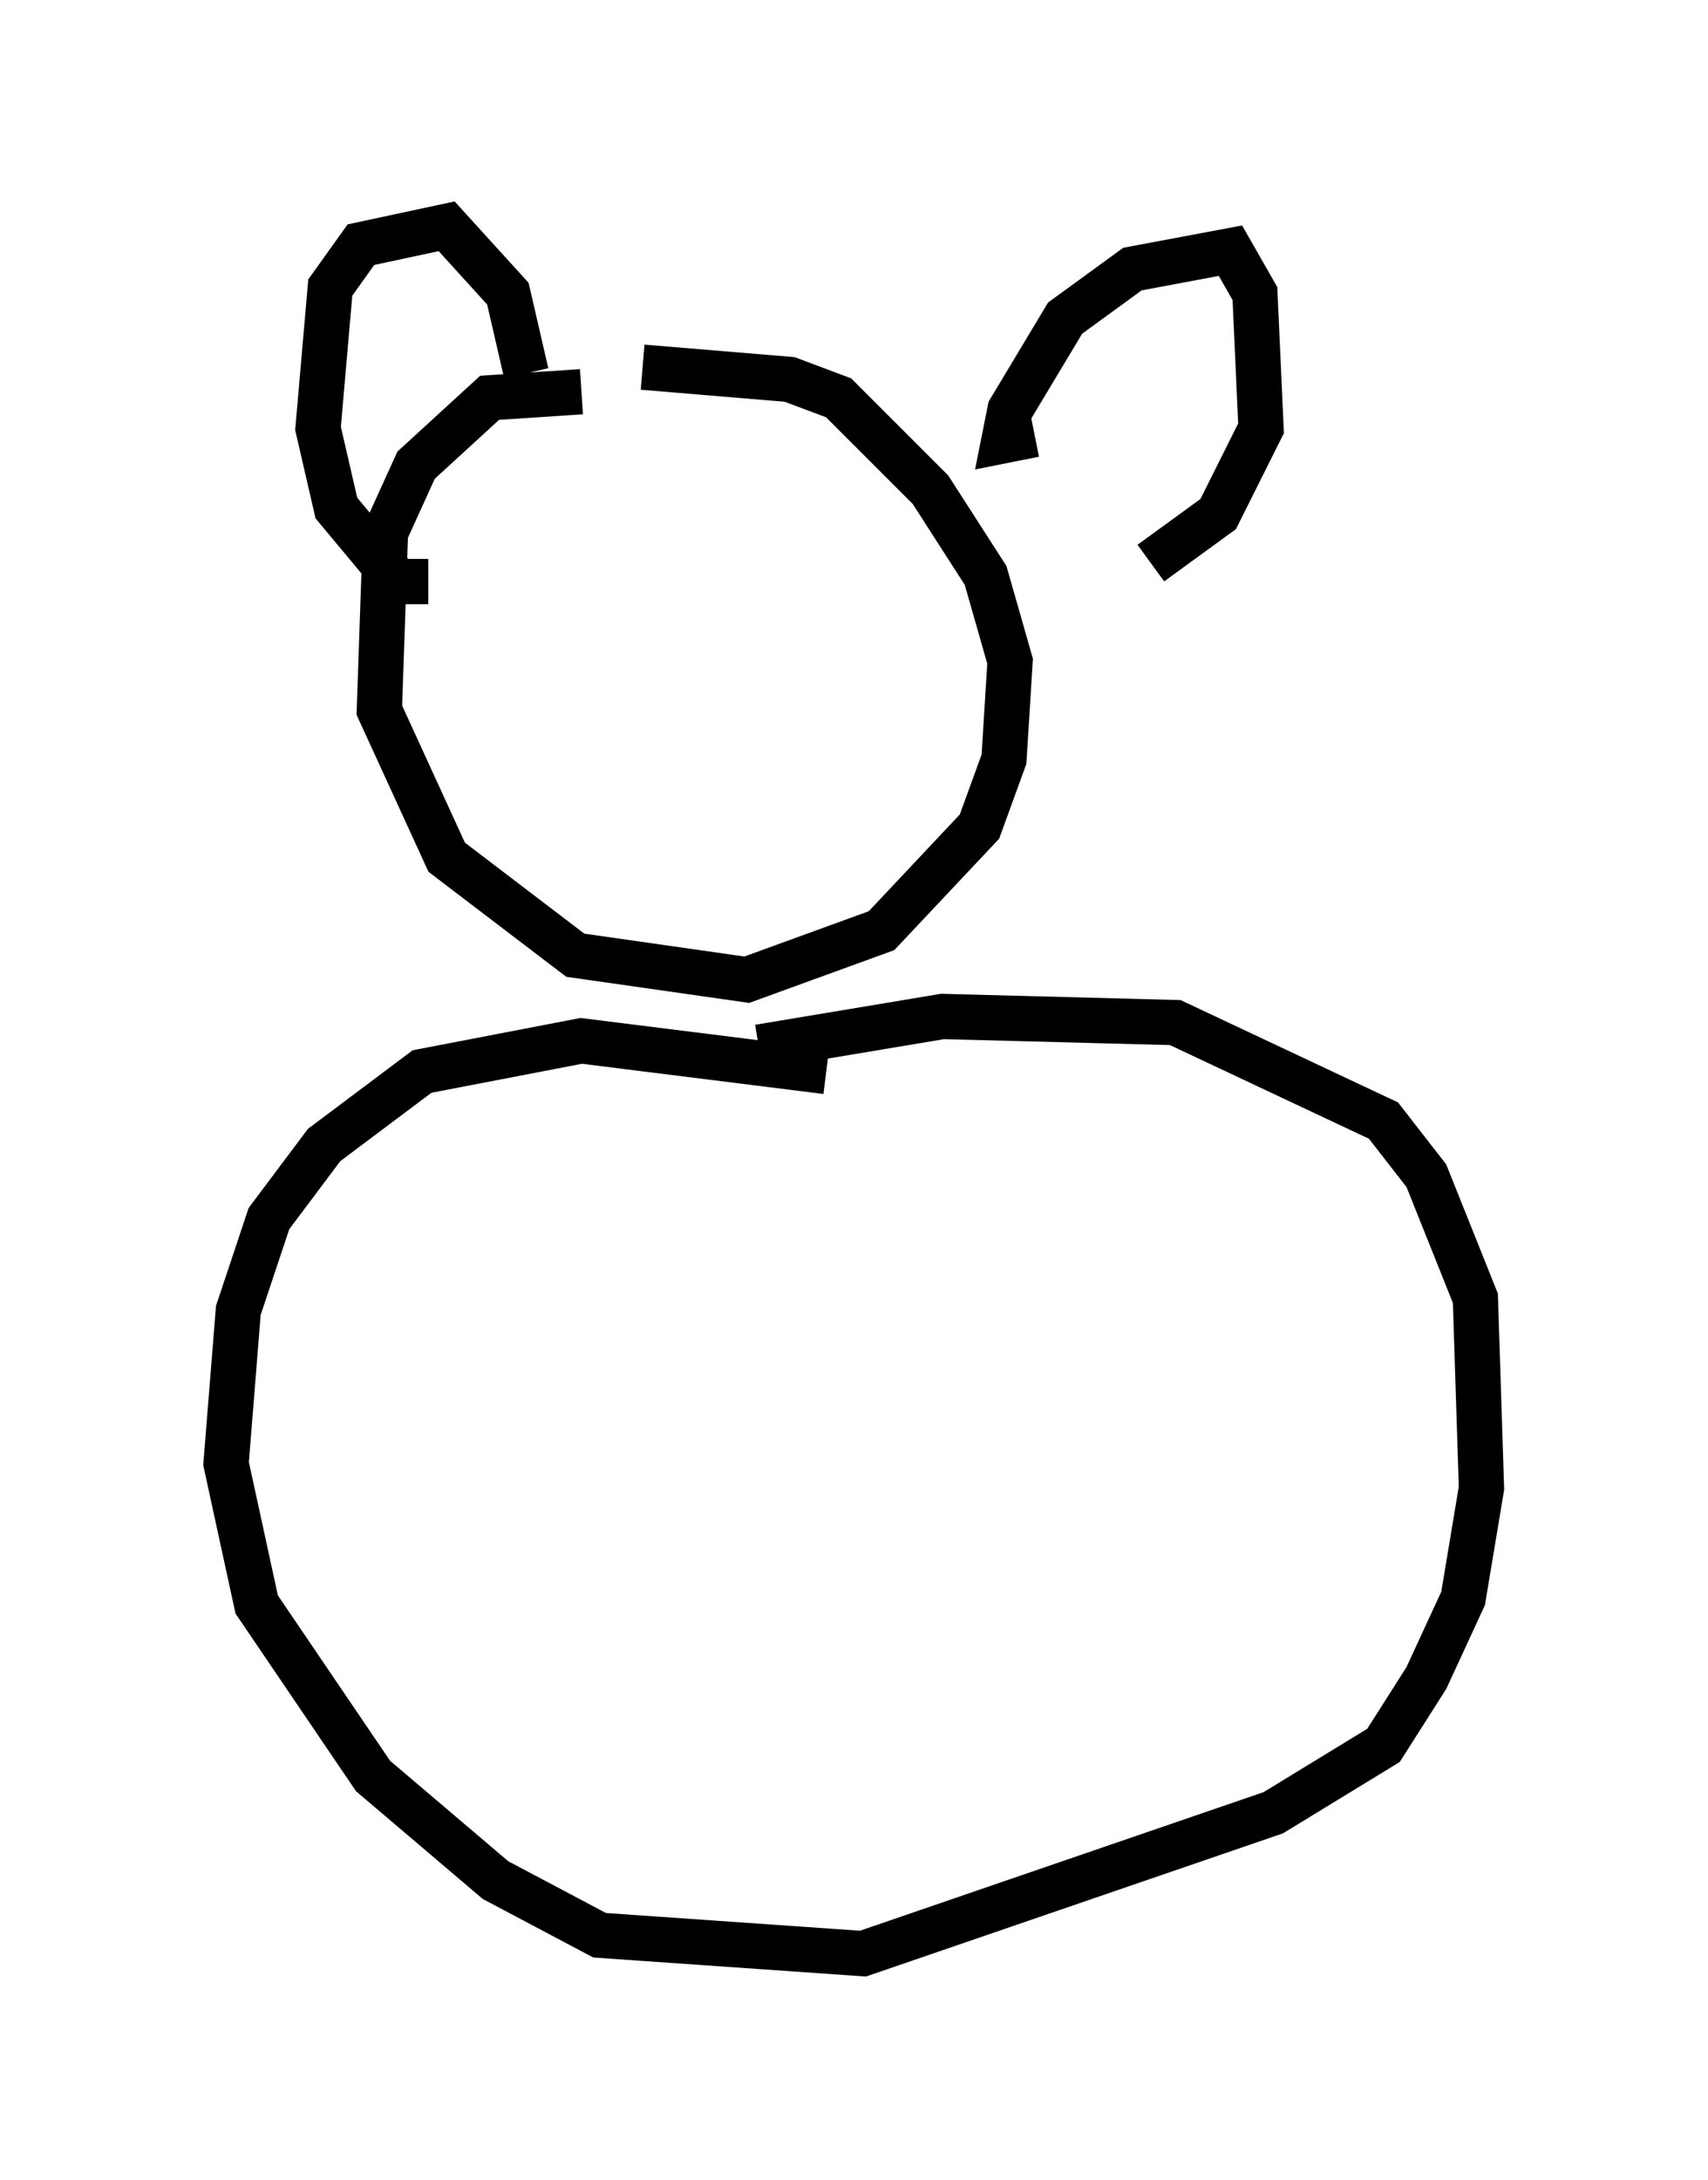 <?xml version="1.0" encoding="utf-8" ?>
<svg baseProfile="full" height="48.159" version="1.1" width="37.74" xmlns="http://www.w3.org/2000/svg" xmlns:ev="http://www.w3.org/2001/xml-events" xmlns:xlink="http://www.w3.org/1999/xlink"><defs /><rect fill="white" height="48.159" width="37.74" x="0" y="0" /><path d="M13.525, 8.924 m-0.677, -0.271 l-2.03, 0.135 -1.624, 1.488 l-0.677, 1.488 -0.135, 3.924 l1.488, 3.248 2.842, 2.165 l3.789, 0.541 2.977, -1.083 l2.165, -2.3 0.541, -1.488 l0.135, -2.165 -0.541, -1.894 l-1.218, -1.894 -2.03, -2.03 l-1.083, -0.406 -3.248, -0.271 m-4.736, 4.736 l-0.677, 0.0 -1.353, -1.624 l-0.406, -1.759 0.271, -3.112 l0.677, -0.947 1.894, -0.406 l1.353, 1.488 0.406, 1.759 m11.231, 1.353 l-0.677, 0.135 0.135, -0.677 l1.218, -2.03 1.488, -1.083 l2.165, -0.406 0.541, 0.947 l0.135, 2.977 -0.947, 1.894 l-1.488, 1.083 m-7.172, 11.231 l-5.413, -0.677 -3.518, 0.677 l-2.165, 1.624 -1.218, 1.624 l-0.677, 2.03 -0.271, 3.383 l0.677, 3.112 2.571, 3.789 l2.706, 2.3 2.3, 1.218 l5.819, 0.406 9.066, -3.112 l2.436, -1.488 0.947, -1.488 l0.812, -1.759 0.406, -2.436 l-0.135, -4.195 -1.083, -2.706 l-0.947, -1.218 -4.601, -2.165 l-5.142, -0.135 -4.059, 0.677 " fill="none" stroke="black" stroke-width="1" /></svg>